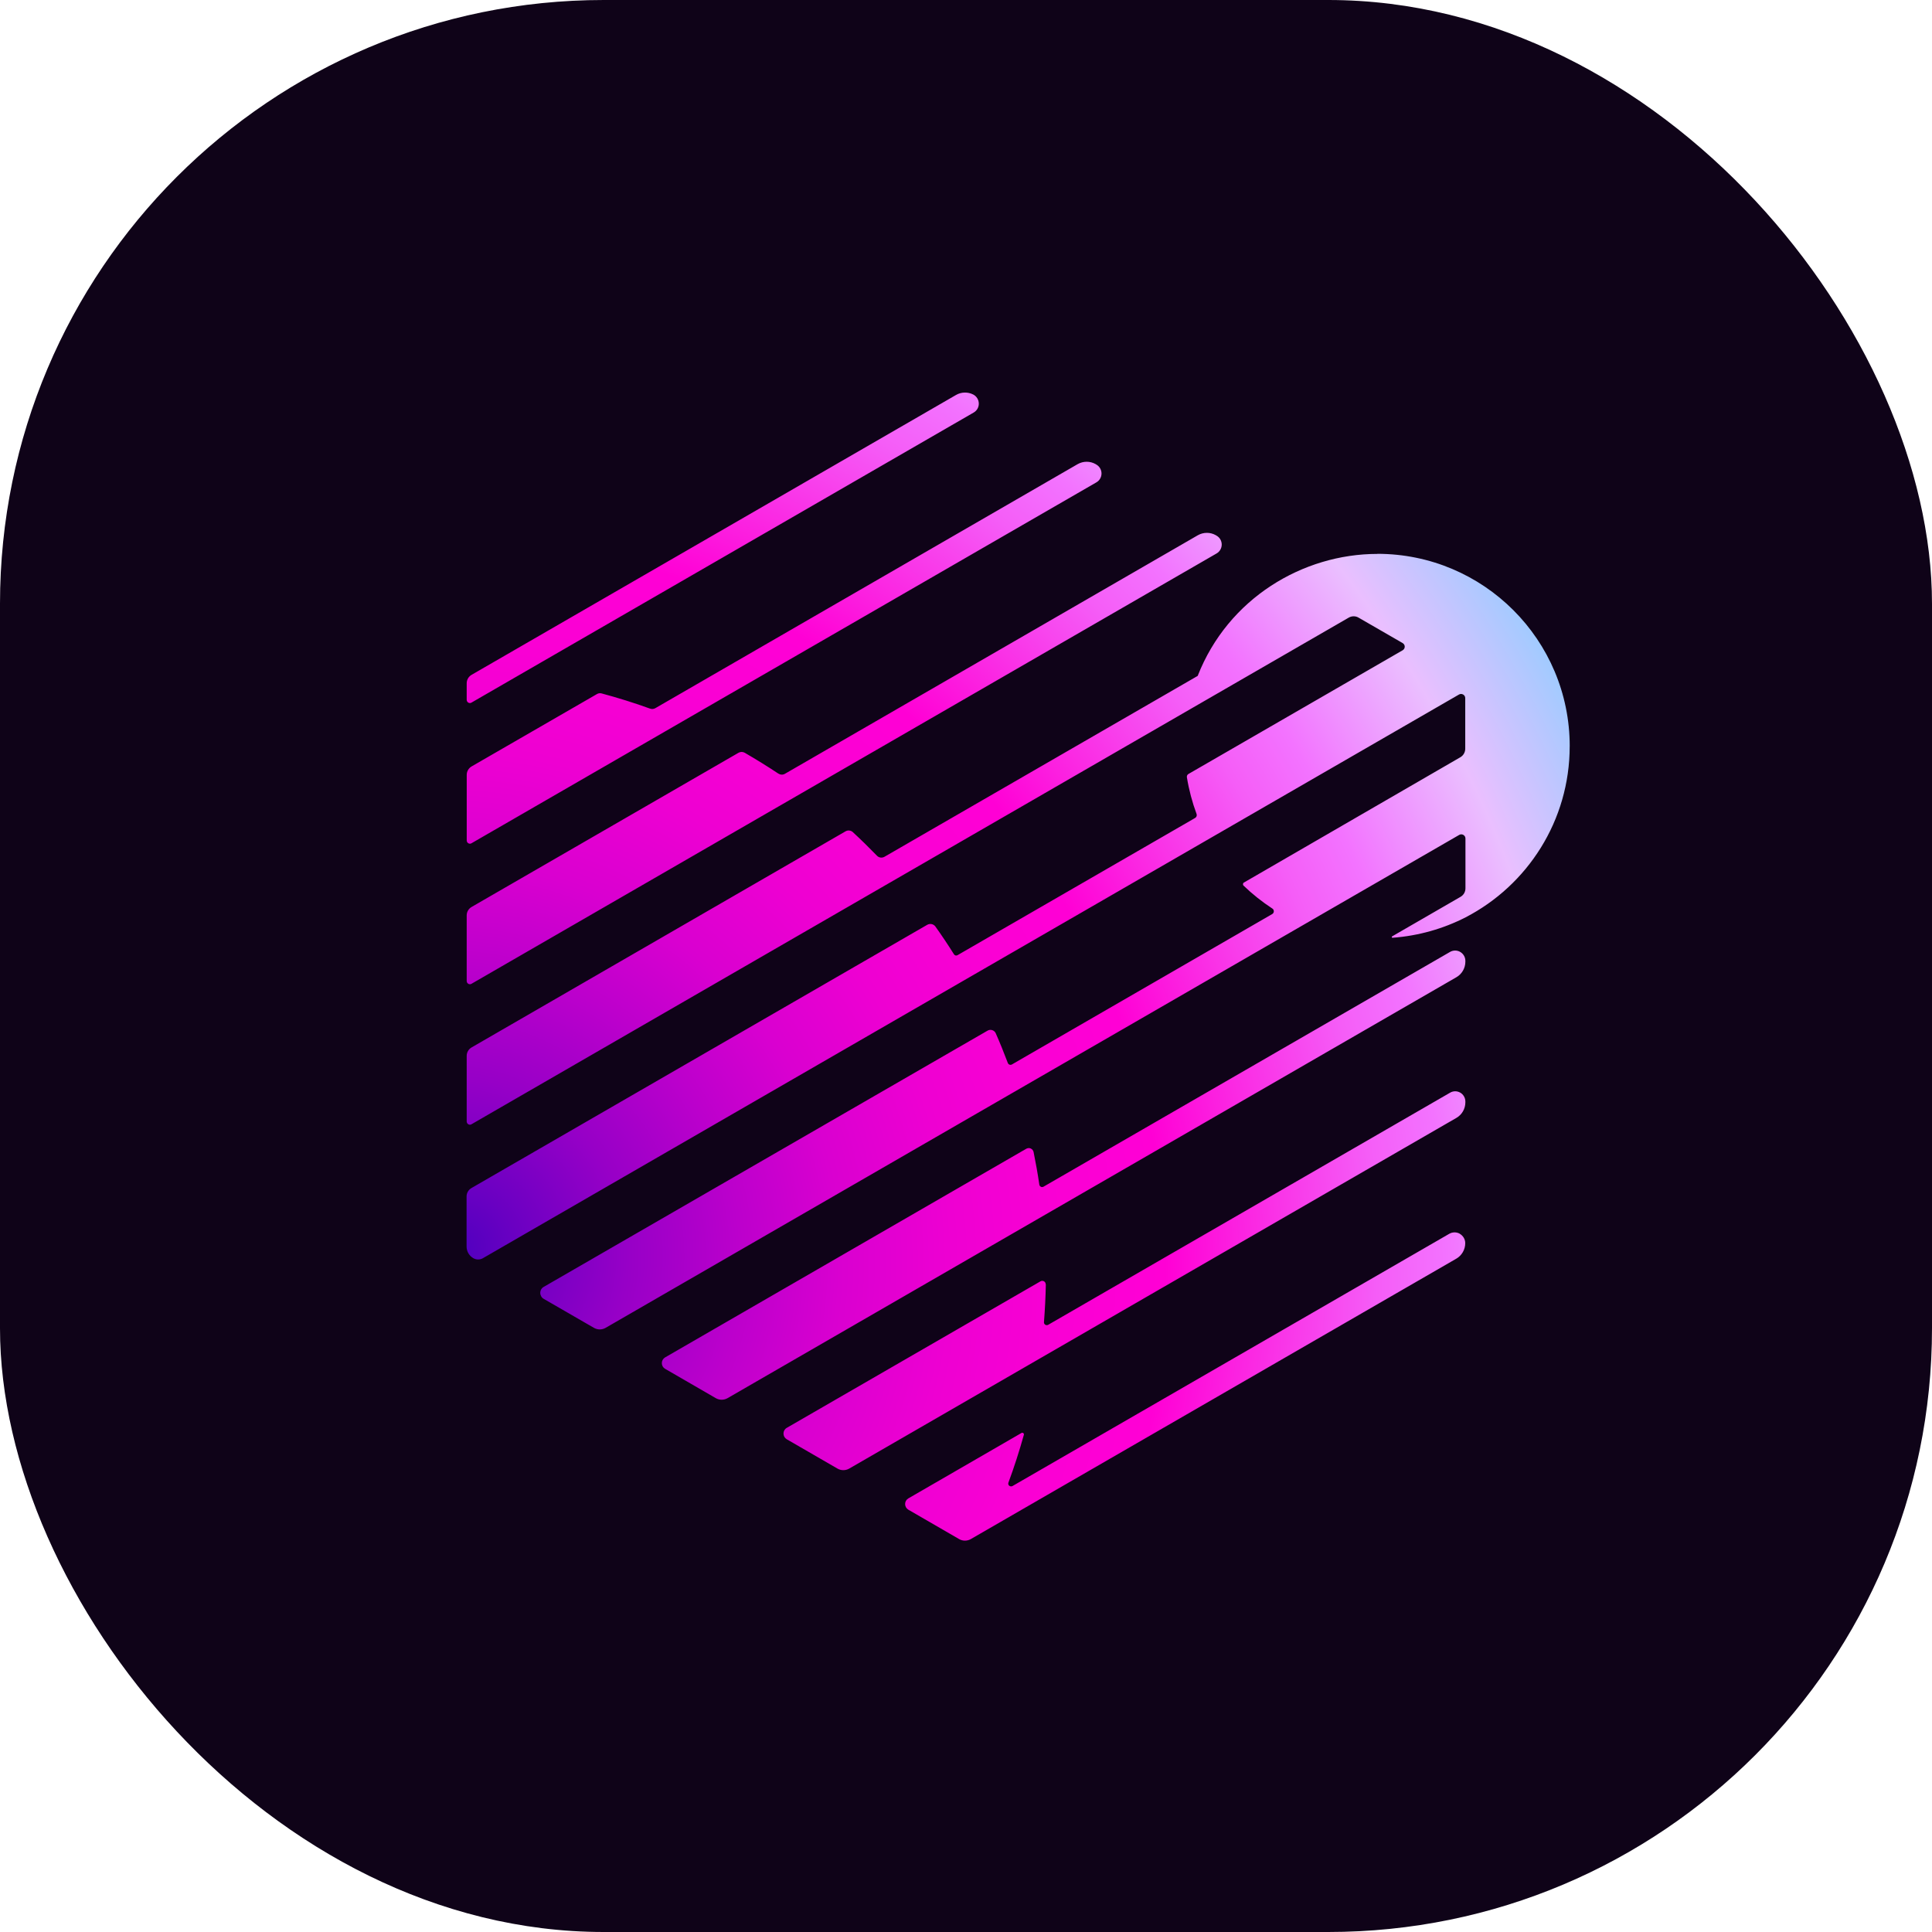 <svg width="64" height="64" viewBox="0 0 64 64" fill="none" xmlns="http://www.w3.org/2000/svg">
<g clip-path="url(#clip0_39432_67840)">
<rect width="64" height="64" rx="20" fill="#0F0318"/>
<g clip-path="url(#clip1_39432_67840)">
<path d="M48.245 32.372L24.101 46.316C23.98 46.385 23.832 46.385 23.712 46.316L22.033 45.344C21.965 45.305 21.924 45.234 21.924 45.155C21.924 45.076 21.965 45.005 22.033 44.965L33.998 38.053C34.044 38.029 34.099 38.023 34.146 38.046C34.194 38.069 34.227 38.11 34.239 38.162C34.312 38.519 34.376 38.879 34.429 39.242C34.433 39.272 34.454 39.299 34.481 39.314C34.508 39.327 34.542 39.326 34.569 39.31L48.034 31.534C48.139 31.473 48.268 31.473 48.372 31.534C48.476 31.595 48.542 31.707 48.542 31.828V31.857C48.542 32.069 48.428 32.267 48.245 32.372ZM48.374 36.196C48.269 36.135 48.141 36.135 48.037 36.196L34.724 43.885C34.694 43.902 34.656 43.902 34.626 43.884C34.595 43.864 34.58 43.832 34.583 43.796C34.615 43.385 34.636 42.968 34.645 42.547H34.641C34.641 42.503 34.62 42.466 34.584 42.445C34.548 42.424 34.504 42.424 34.468 42.445L26.063 47.299C25.995 47.338 25.954 47.409 25.954 47.488C25.954 47.567 25.995 47.638 26.063 47.678L27.743 48.649C27.861 48.718 28.01 48.718 28.131 48.649L48.245 37.032C48.428 36.927 48.542 36.729 48.542 36.517V36.489C48.542 36.368 48.477 36.255 48.372 36.194L48.374 36.196ZM48.363 40.872C48.253 40.808 48.117 40.808 48.007 40.872L33.542 49.226C33.506 49.246 33.465 49.242 33.433 49.217C33.401 49.193 33.392 49.149 33.406 49.112C33.597 48.596 33.767 48.067 33.917 47.53C33.922 47.509 33.916 47.488 33.897 47.473C33.88 47.461 33.856 47.458 33.838 47.469L30.092 49.635C30.024 49.674 29.983 49.745 29.983 49.823C29.983 49.901 30.024 49.972 30.092 50.012L31.772 50.984C31.89 51.053 32.039 51.053 32.16 50.984L48.241 41.696C48.424 41.591 48.538 41.393 48.538 41.181C48.538 41.055 48.47 40.938 48.36 40.873H48.361L48.363 40.872ZM15.618 23.275L32.254 13.666C32.363 13.604 32.428 13.488 32.424 13.363C32.42 13.238 32.35 13.126 32.238 13.068C32.059 12.978 31.845 12.983 31.671 13.083L15.621 22.355C15.523 22.412 15.46 22.518 15.46 22.631V23.182C15.46 23.22 15.48 23.255 15.513 23.275C15.546 23.295 15.586 23.295 15.618 23.275ZM21.534 23.474C21.01 23.284 20.474 23.117 19.931 22.971C19.879 22.956 19.822 22.963 19.776 22.991L15.622 25.389C15.524 25.446 15.461 25.552 15.461 25.665V27.841C15.461 27.879 15.481 27.915 15.514 27.934C15.548 27.954 15.587 27.954 15.619 27.934L36.319 15.979C36.425 15.919 36.489 15.805 36.489 15.685C36.489 15.565 36.425 15.451 36.319 15.39L36.295 15.375C36.111 15.27 35.885 15.27 35.699 15.375L21.707 23.46C21.655 23.489 21.591 23.495 21.536 23.474H21.535H21.534ZM25.786 25.628C25.422 25.386 25.05 25.157 24.67 24.936C24.606 24.9 24.529 24.9 24.465 24.936L15.621 30.045C15.523 30.102 15.46 30.207 15.46 30.321V32.497C15.46 32.534 15.48 32.57 15.513 32.59C15.546 32.609 15.586 32.609 15.618 32.59L40.301 18.334C40.407 18.273 40.471 18.16 40.471 18.039C40.471 17.918 40.407 17.805 40.301 17.745L40.277 17.73C40.093 17.625 39.867 17.625 39.681 17.73L26.002 25.633C25.934 25.673 25.851 25.669 25.787 25.626L25.786 25.628ZM45.627 18.349C43.16 18.349 40.681 19.82 39.675 22.39L29.299 28.382C29.217 28.428 29.115 28.415 29.05 28.346C28.791 28.079 28.526 27.819 28.251 27.565C28.186 27.505 28.088 27.494 28.011 27.538L15.621 34.698C15.523 34.755 15.46 34.86 15.46 34.974V37.15C15.46 37.187 15.48 37.223 15.513 37.243C15.546 37.263 15.586 37.263 15.618 37.243L44.678 20.46C44.78 20.401 44.905 20.401 45.004 20.46L46.465 21.303C46.507 21.328 46.534 21.373 46.534 21.422C46.534 21.472 46.507 21.516 46.465 21.541L39.371 25.638C39.331 25.659 39.311 25.704 39.317 25.748C39.386 26.169 39.494 26.575 39.638 26.964C39.655 27.013 39.638 27.069 39.59 27.096L31.718 31.642C31.678 31.665 31.628 31.653 31.602 31.613C31.407 31.301 31.201 30.993 30.987 30.693C30.926 30.608 30.81 30.583 30.718 30.634L15.617 39.356C15.519 39.413 15.456 39.518 15.456 39.632V41.294C15.456 41.453 15.541 41.599 15.679 41.679C15.777 41.736 15.899 41.736 15.998 41.679L48.331 23.007C48.373 22.982 48.425 22.982 48.469 23.007C48.511 23.031 48.538 23.076 48.538 23.125V24.799C48.539 24.918 48.477 25.027 48.374 25.086L41.205 29.236C41.188 29.245 41.177 29.264 41.175 29.285C41.174 29.305 41.179 29.324 41.195 29.338C41.487 29.62 41.808 29.874 42.148 30.097C42.181 30.117 42.198 30.154 42.197 30.19C42.197 30.227 42.175 30.261 42.143 30.28L33.522 35.261C33.497 35.275 33.469 35.278 33.441 35.268C33.414 35.257 33.396 35.239 33.385 35.211C33.26 34.88 33.128 34.552 32.986 34.23C32.965 34.18 32.922 34.142 32.87 34.125C32.818 34.107 32.761 34.114 32.715 34.141L18.011 42.63C17.939 42.67 17.897 42.746 17.897 42.828C17.897 42.909 17.94 42.986 18.011 43.026L19.674 43.986C19.793 44.056 19.942 44.056 20.063 43.986L48.339 27.657C48.381 27.632 48.433 27.632 48.476 27.657C48.519 27.682 48.545 27.726 48.545 27.776V29.422C48.547 29.541 48.485 29.65 48.382 29.709L46.115 31.019C46.107 31.024 46.101 31.036 46.104 31.047C46.108 31.059 46.119 31.065 46.129 31.065C46.997 31 47.814 30.764 48.55 30.388C50.599 29.326 51.998 27.187 51.998 24.721H51.999C51.999 21.199 49.146 18.346 45.625 18.346H45.627V18.349Z" fill="url(#paint0_radial_39432_67840)"/>
</g>
</g>
<defs>
<radialGradient id="paint0_radial_39432_67840" cx="0" cy="0" r="1" gradientUnits="userSpaceOnUse" gradientTransform="translate(15.243 41.322) rotate(-31) scale(46.022 47.863)">
<stop stop-color="#5000BF"/>
<stop offset="0.04" stop-color="#6900C2"/>
<stop offset="0.12" stop-color="#9700C7"/>
<stop offset="0.2" stop-color="#BC00CC"/>
<stop offset="0.27" stop-color="#D900D0"/>
<stop offset="0.35" stop-color="#EE00D2"/>
<stop offset="0.43" stop-color="#FA00D4"/>
<stop offset="0.5" stop-color="#FF00D5"/>
<stop offset="0.56" stop-color="#FB26E2"/>
<stop offset="0.65" stop-color="#F55DF7"/>
<stop offset="0.7" stop-color="#F373FF"/>
<stop offset="0.8" stop-color="#EABFFF"/>
<stop offset="0.9" stop-color="#99CCFF"/>
</radialGradient>
<clipPath id="clip0_39432_67840">
<rect width="64" height="64" rx="20" fill="white"/>
</clipPath>
<clipPath id="clip1_39432_67840">
<rect width="40" height="40" fill="white" transform="translate(12 12)"/>
</clipPath>
</defs>
</svg>
